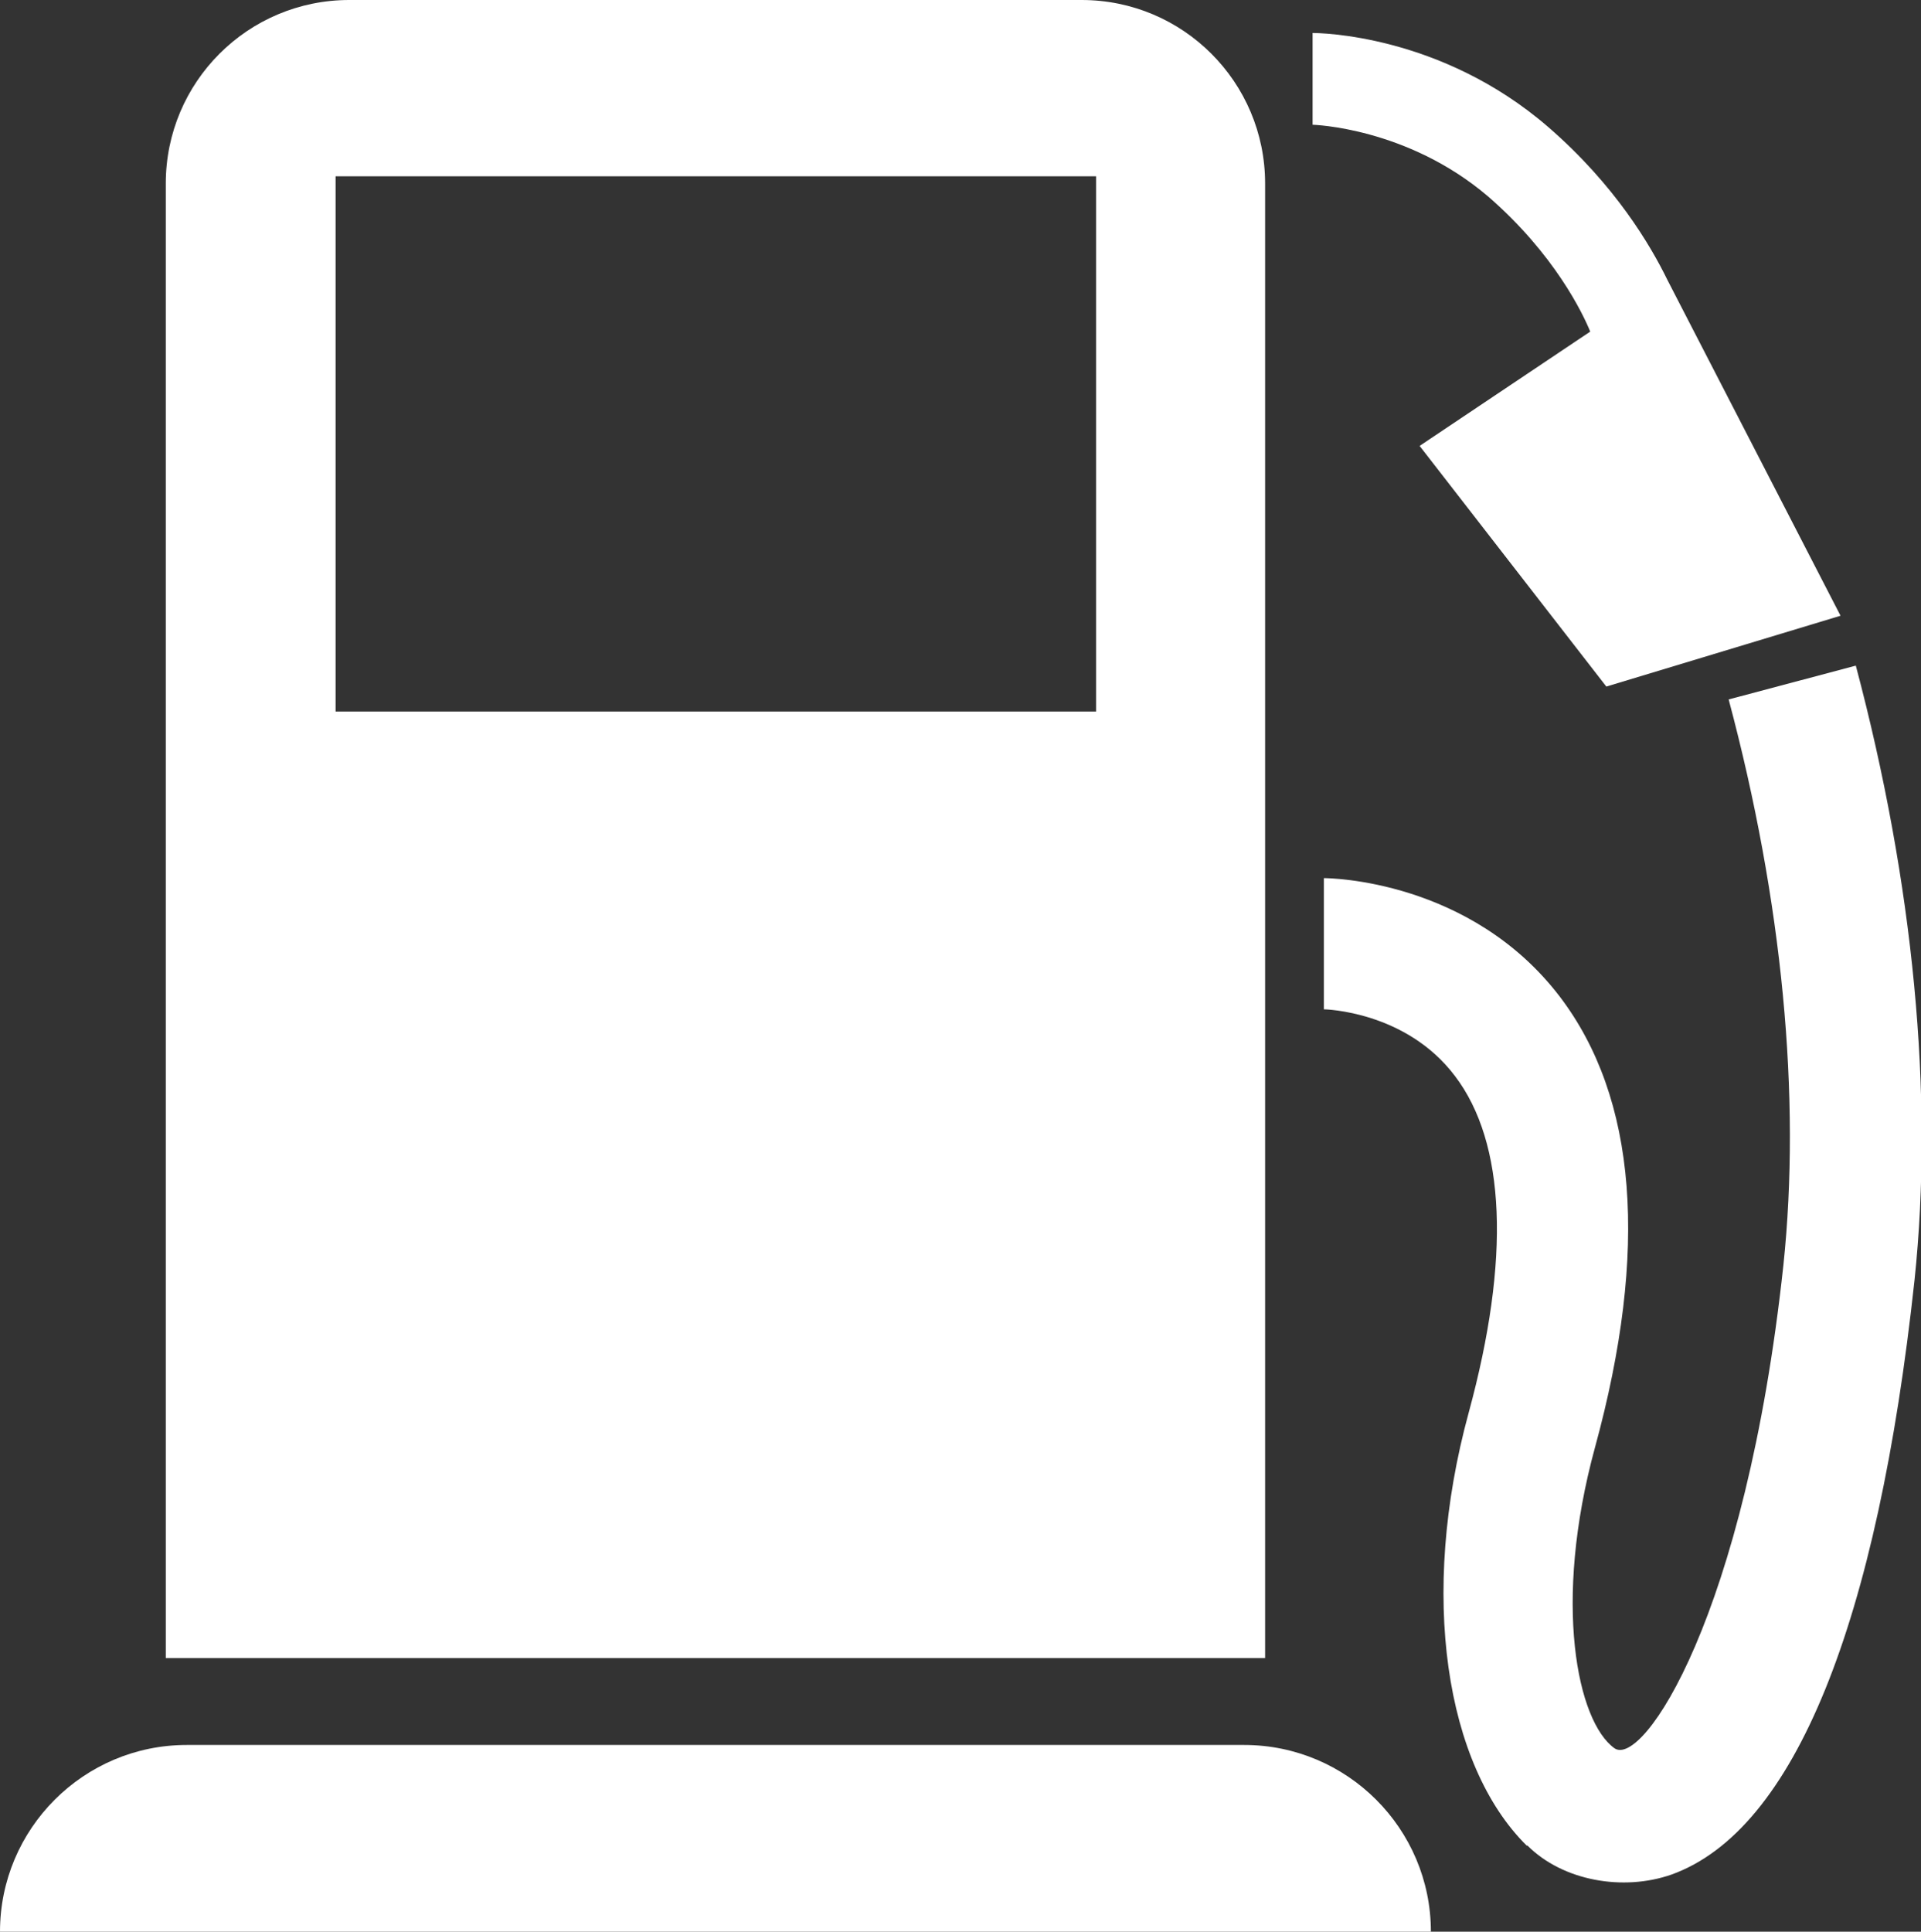 <?xml version="1.0" encoding="UTF-8"?>
<svg id="_圖層_2" data-name="圖層 2" xmlns="http://www.w3.org/2000/svg" viewBox="0 0 23.87 24">
  <rect x="0" y="0" width="23.87" height="24" fill="#333333" stroke="none"/>
  <defs>
    <style>
      .cls-1 {
        fill: #fff;
      }
    </style>
  </defs>
  <g id="_圖層_1-2" data-name="圖層 1">
    <g>
      <path class="cls-1" d="M17.79,24H0c0-1.28,1.04-2.32,2.32-2.32H15.46c1.28,0,2.32,1.04,2.32,2.32h0Z"/>
      <path class="cls-1" d="M13.44,0H4.34c-1.26,0-2.28,1.02-2.28,2.28V20.6H15.72V2.28c0-1.26-1.02-2.28-2.28-2.28Zm.17,8.84H4.17V2.19H13.62v6.65Z"/>
      <path class="cls-1" d="M18.97,22.93c-1.01-1-1.34-3.11-.72-5.38,.52-1.91,.46-3.35-.17-4.18-.61-.81-1.62-.83-1.63-.83v-1.63c.07,0,1.82,.02,2.93,1.47,.96,1.26,1.11,3.15,.44,5.6-.53,1.94-.22,3.41,.24,3.74,.35,.25,1.63-1.64,2.1-6,.22-2.09-.01-4.52-.68-7.03l1.58-.42c.72,2.71,.97,5.34,.73,7.63-.46,4.26-1.49,6.84-3.02,7.39-.6,.21-1.35,.08-1.79-.36Z"/>
      <path class="cls-1" d="M20.72,3.48h0c-.21-.43-.65-1.18-1.48-1.9-1.34-1.16-2.86-1.17-2.93-1.17V1.55s1.17,.03,2.18,.89c.83,.72,1.18,1.46,1.27,1.68l-2.12,1.42,2.32,2.99,2.91-.88-2.15-4.17Z"/>
    </g>
  </g>
</svg>